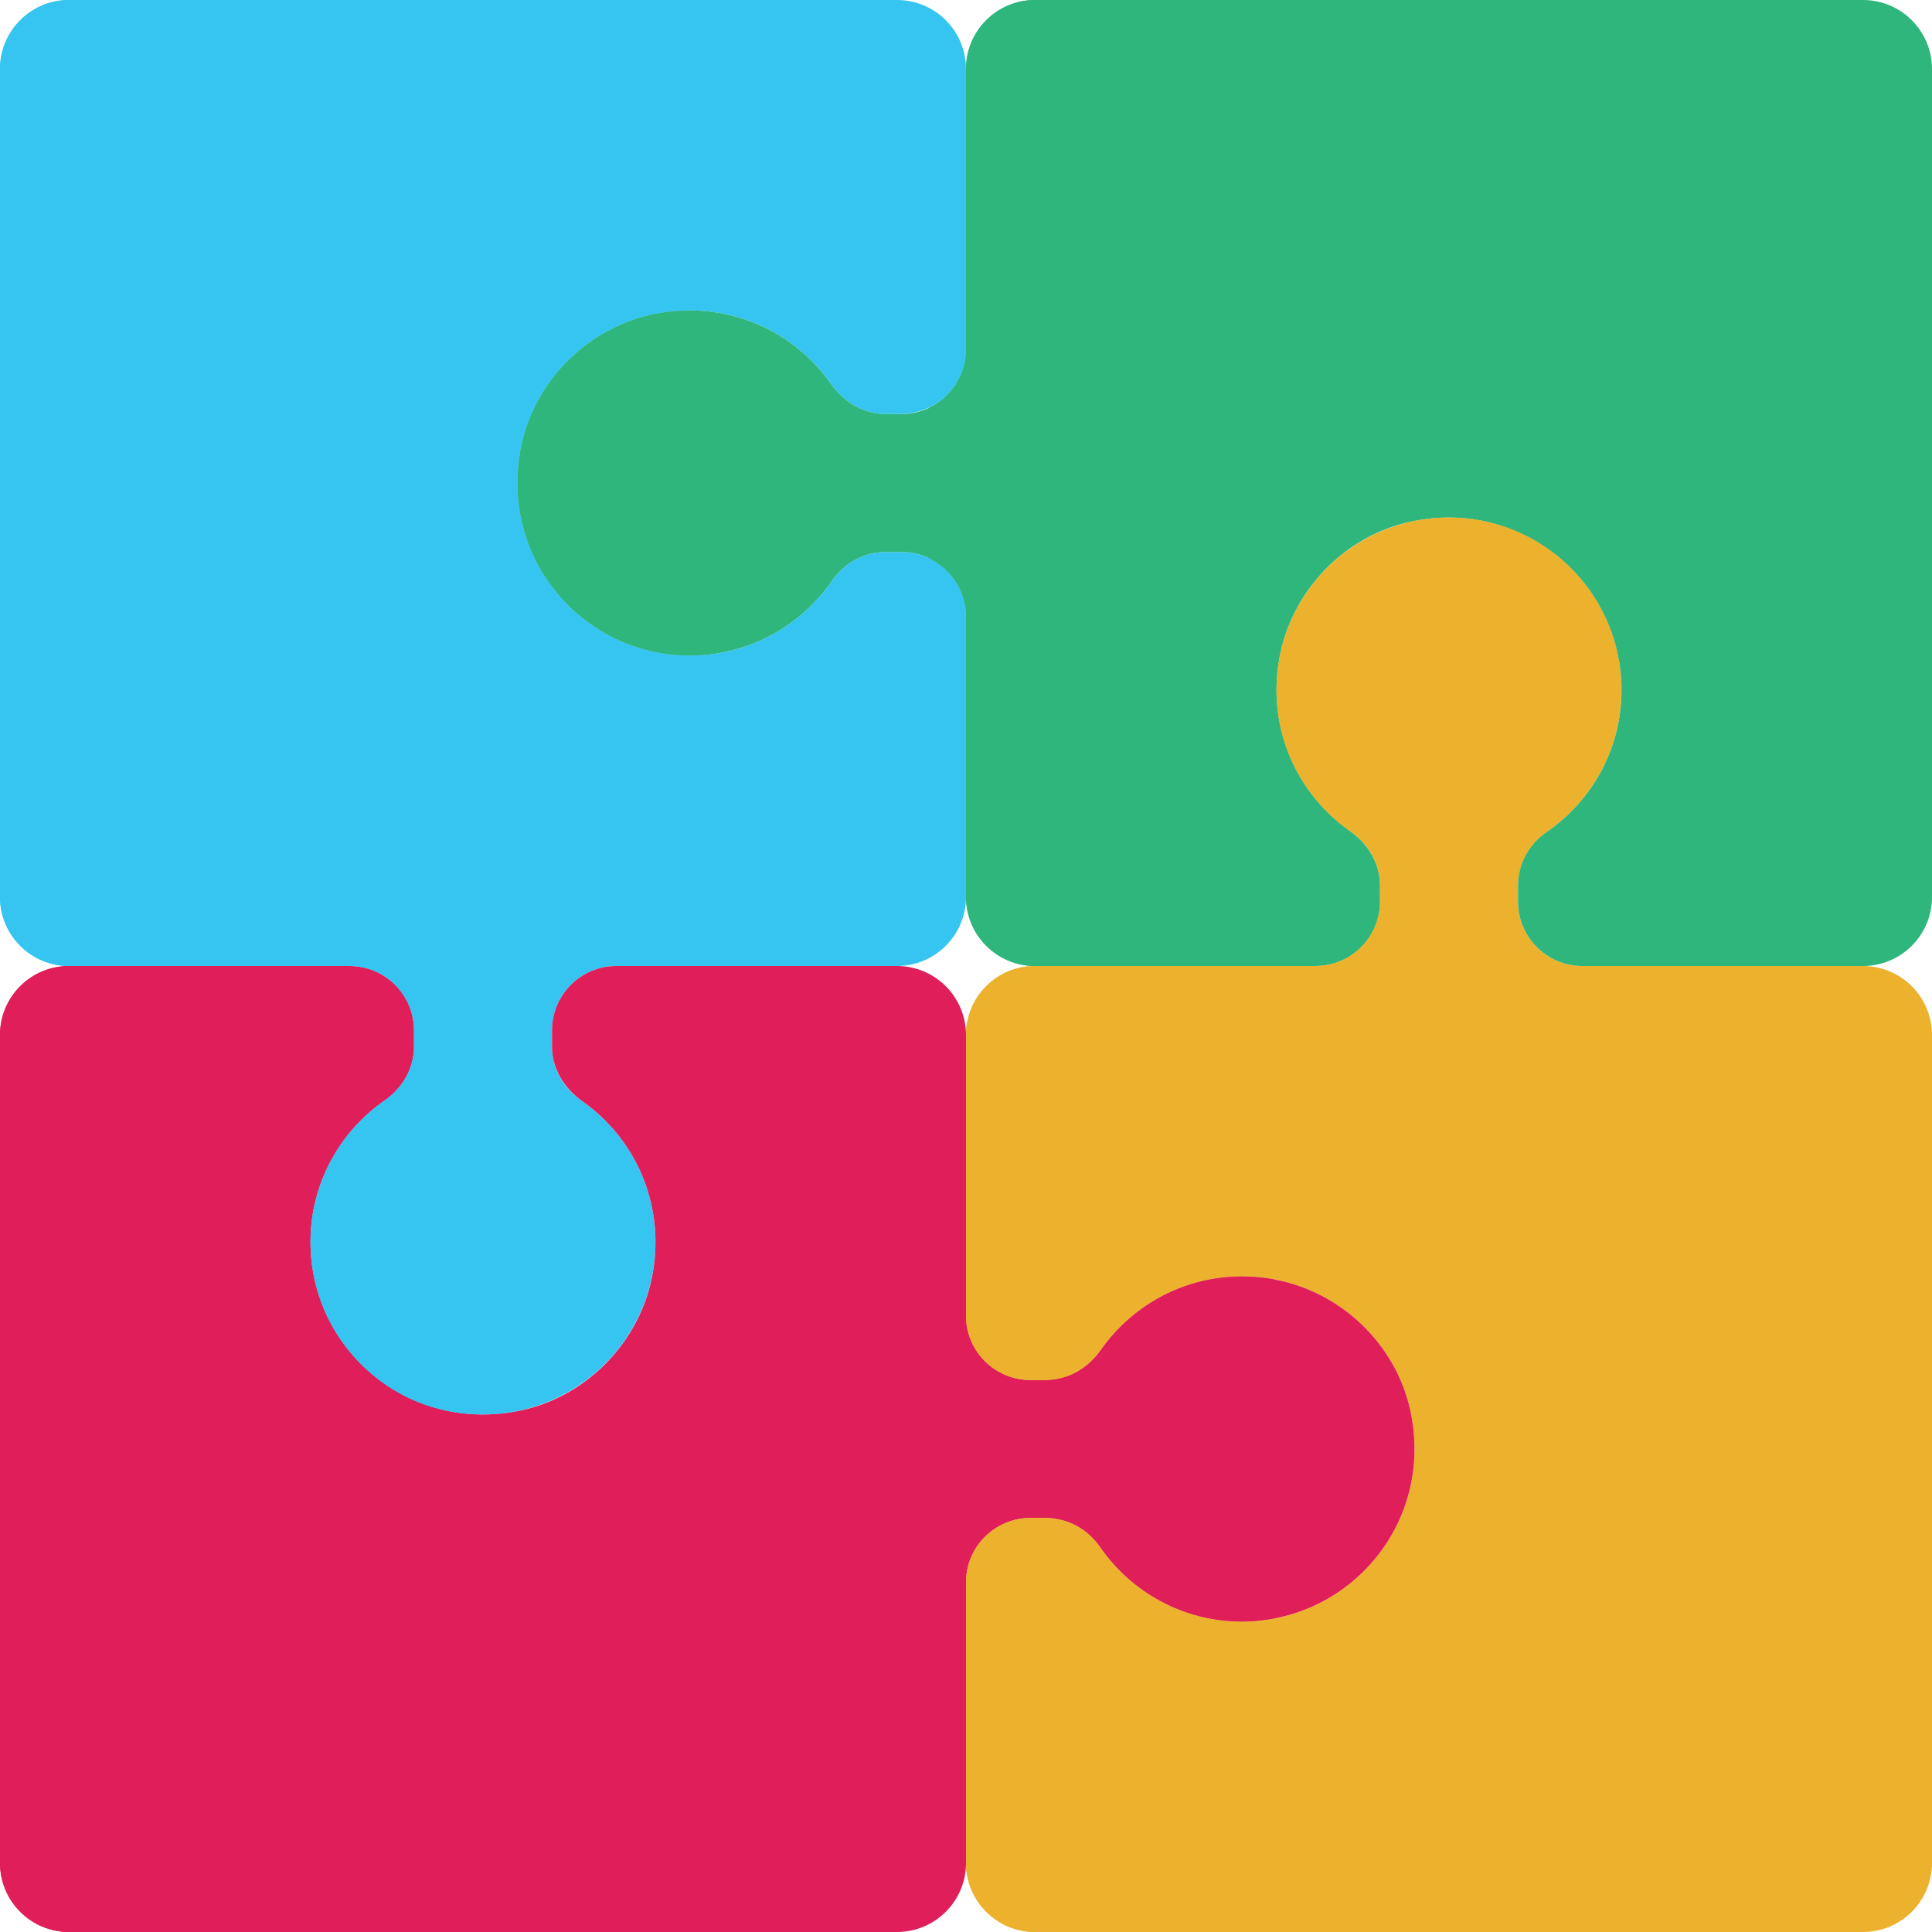 <!DOCTYPE svg PUBLIC "-//W3C//DTD SVG 1.1//EN" "http://www.w3.org/Graphics/SVG/1.1/DTD/svg11.dtd">
<!-- Uploaded to: SVG Repo, www.svgrepo.com, Transformed by: SVG Repo Mixer Tools -->
<svg height="256px" width="256px" version="1.1" id="Layer_1" xmlns="http://www.w3.org/2000/svg" xmlns:xlink="http://www.w3.org/1999/xlink" viewBox="0 0 512 512" xml:space="preserve" fill="#000000">
<g id="SVGRepo_bgCarrier" stroke-width="0"/>
<g id="SVGRepo_tracerCarrier" stroke-linecap="round" stroke-linejoin="round"/>
<g id="SVGRepo_iconCarrier"> <path style="fill:#ECB22E;" d="M493.714,256h-74.357c-9.429,0-17.072-7.643-17.072-17.072v-4.257c0-5.862,3.169-11.072,7.966-14.441 c13.779-9.678,21.983-26.742,18.765-45.471c-3.093-18.001-17.281-32.851-35.16-36.585c-29.552-6.171-55.57,16.218-55.57,44.683 c0,15.587,7.819,29.322,19.737,37.563c4.713,3.259,7.691,8.457,7.691,14.187v4.32c0,9.429-7.643,17.072-17.072,17.072h-74.357 C264.186,256,256,264.186,256,274.286v74.357c0,9.429,7.643,17.072,17.072,17.072h4.257c5.862,0,11.072-3.169,14.441-7.966 c9.678-13.779,26.742-21.983,45.471-18.765c18.001,3.093,32.851,17.281,36.585,35.16c6.171,29.552-16.218,55.57-44.683,55.57 c-15.587,0-29.322-7.819-37.563-19.737c-3.259-4.713-8.457-7.691-14.187-7.691h-4.32c-9.429,0-17.072,7.643-17.072,17.072v74.357 c0,10.099,8.186,18.286,18.286,18.286h219.429c10.099,0,18.286-8.186,18.286-18.286V274.286C512,264.186,503.814,256,493.714,256z"/> <path style="fill:#36C5F0;" d="M174.76,82.983c18.729-3.217,35.792,4.986,45.47,18.766c3.369,4.797,8.565,7.966,14.427,7.966h3.731 c9.963,0,17.611-7.643,17.611-17.072V18.286C256,8.186,247.814,0,237.714,0H18.286C8.186,0,0,8.186,0,18.286v219.429 C0,247.814,8.186,256,18.286,256h74.357c9.429,0,17.072,7.643,17.072,17.072v4.258c0,5.862-3.169,11.072-7.966,14.44 c-13.779,9.678-21.983,26.741-18.766,45.47c3.093,18.001,17.28,32.851,35.16,36.586c29.553,6.171,55.571-16.217,55.571-44.683 c0-15.587-7.819-29.322-19.737-37.563c-4.713-3.259-7.691-8.457-7.691-14.186v-4.32c0-9.429,7.643-17.072,17.072-17.072h74.357 c10.099,0,18.286-8.186,18.286-18.286v-74.357c0-9.429-7.643-17.072-17.072-17.072h-4.32c-5.73,0-10.928,2.978-14.186,7.691 c-8.242,11.917-21.977,19.736-37.565,19.736c-28.466,0-50.855-26.018-44.683-55.571C141.907,100.263,156.758,86.075,174.76,82.983z"/> <path style="fill:#2EB67D;" d="M493.714,0H274.286C264.186,0,256,8.186,256,18.286v74.357c0,9.429-7.643,17.072-17.072,17.072 h-4.257c-5.862,0-11.072-3.169-14.441-7.966c-9.678-13.779-26.742-21.983-45.472-18.766c-18.001,3.093-32.851,17.281-36.585,35.16 c-6.17,29.553,16.218,55.571,44.685,55.571c15.587,0,29.322-7.819,37.565-19.737c3.259-4.713,8.457-7.691,14.186-7.691h4.32 c9.429,0,17.072,7.643,17.072,17.072v74.357c0,10.099,8.186,18.286,18.286,18.286h74.357c9.429,0,17.072-7.643,17.072-17.072v-4.257 c0-5.862-3.169-11.072-7.966-14.441c-13.779-9.678-21.983-26.742-18.766-45.472c3.093-18.001,17.281-32.851,35.16-36.585 c29.553-6.17,55.571,16.218,55.571,44.685c0,15.587-7.819,29.322-19.737,37.565c-4.713,3.259-7.691,8.457-7.691,14.186v4.32 c0,9.429,7.643,17.072,17.072,17.072h74.357c10.099,0,18.286-8.186,18.286-18.286V18.286C512,8.186,503.814,0,493.714,0z"/> <path style="fill:#E01E5A;" d="M337.24,338.983c-18.729-3.217-35.792,4.986-45.47,18.766c-3.369,4.797-8.578,7.966-14.441,7.966 h-4.257c-9.429,0-17.072-7.643-17.072-17.072v-74.357c0-10.099-8.186-18.286-18.286-18.286h-74.357 c-9.429,0-17.072,7.643-17.072,17.072v4.257c0,5.862,3.169,11.072,7.966,14.441c13.779,9.678,21.983,26.741,18.766,45.47 c-3.093,18.001-17.28,32.851-35.16,36.586c-29.553,6.173-55.571-16.217-55.571-44.683c0-15.587,7.819-29.322,19.737-37.565 c4.713-3.258,7.691-8.456,7.691-14.186v-4.32c0-9.429-7.643-17.072-17.072-17.072H18.286C8.186,256,0,264.186,0,274.286v219.429 C0,503.814,8.186,512,18.286,512h219.429c10.099,0,18.286-8.186,18.286-18.286v-74.357c0-9.429,7.643-17.072,17.072-17.072h4.32 c5.729,0,10.927,2.978,14.186,7.691c8.242,11.918,21.977,19.737,37.565,19.737c28.466,0,50.856-26.018,44.683-55.571 C370.093,356.263,355.242,342.075,337.24,338.983z"/> <g> <path style="fill:#2EB67D;" d="M156.459,118.143c3.647-17.469,17.931-31.337,35.374-34.855c-5.417-1.087-11.142-1.326-17.074-0.306 c-18.001,3.094-32.851,17.281-36.585,35.161c-6.171,29.553,16.217,55.571,44.683,55.571c3.11,0,6.118-0.391,9.05-0.984 C168.062,167.829,150.975,144.405,156.459,118.143z"/> <path style="fill:#2EB67D;" d="M252.957,109.714h4.257c9.429,0,17.072-7.643,17.072-17.072V18.286 C274.286,8.186,282.473,0,292.571,0h-18.286C264.187,0,256,8.186,256,18.286v74.357c0,6.849-4.058,12.714-9.88,15.434 C248.245,109.059,250.521,109.714,252.957,109.714z"/> <path style="fill:#2EB67D;" d="M274.286,237.714v-74.357c0-9.429-7.643-17.072-17.072-17.072h-4.32 c-2.424,0-4.709,0.632-6.835,1.605c5.856,2.706,9.943,8.593,9.943,15.469v74.355c0,10.098,8.187,18.286,18.286,18.286h18.286 C282.473,256,274.286,247.813,274.286,237.714z"/> </g> <g> <path style="fill:#36C5F0;" d="M136.429,373.826c-17.88-3.734-32.067-18.584-35.16-36.586c-3.217-18.729,4.986-35.792,18.766-45.47 c4.797-3.369,7.966-8.578,7.966-14.441v-4.258c0-9.429-7.643-17.072-17.072-17.072H92.642c9.429,0.001,17.072,7.645,17.072,17.073 v4.258c0,5.862-3.169,11.072-7.966,14.441c-13.779,9.678-21.983,26.741-18.766,45.47c3.093,18.001,17.281,32.853,35.16,36.586 c6.534,1.365,12.87,1.264,18.815,0.08C136.781,373.871,136.607,373.863,136.429,373.826z"/> <path style="fill:#36C5F0;" d="M18.286,237.714V18.286C18.286,8.186,26.473,0,36.571,0H18.286C8.187,0,0,8.186,0,18.286v219.429 C0,247.813,8.187,256,18.286,256h18.286C26.473,256,18.286,247.813,18.286,237.714z"/> </g> <path style="fill:#E01E5A;" d="M18.286,493.714V274.286c0-10.099,8.187-18.286,18.286-18.286H18.286C8.187,256,0,264.186,0,274.286 v219.429C0,503.813,8.187,512,18.286,512h18.286C26.473,512,18.286,503.813,18.286,493.714z"/> <g> <path style="fill:#ECB22E;" d="M358.023,220.421c4.713,3.259,7.691,8.456,7.691,14.187v4.32c0,9.429-7.643,17.072-17.072,17.072 h18.286c9.429,0,17.072-7.643,17.072-17.072v-4.32c0-5.73-2.978-10.928-7.691-14.187c-11.918-8.241-19.737-21.976-19.737-37.563 c0-22.173,15.81-40.59,36.757-44.763c-29.331-5.794-55.042,16.469-55.042,44.763C338.286,198.445,346.105,212.179,358.023,220.421z "/> <path style="fill:#ECB22E;" d="M273.072,365.714h4.257c2.435,0,4.712-0.655,6.837-1.639c-5.822-2.72-9.881-8.585-9.881-15.434 v-74.355c0-10.099,8.187-18.286,18.286-18.286h-18.286c-10.098,0-18.286,8.186-18.286,18.286v74.357 C256,358.071,263.643,365.714,273.072,365.714z"/> <path style="fill:#ECB22E;" d="M274.286,493.714v-74.357c0-6.875,4.087-12.762,9.943-15.469c-2.127-0.973-4.413-1.605-6.837-1.605 h-4.32c-9.429,0-17.072,7.643-17.072,17.072v74.358c0,10.098,8.187,18.286,18.286,18.286h18.286 C282.473,512,274.286,503.813,274.286,493.714z"/> </g> <g> <path style="fill:#E01E5A;" d="M338.451,339.289c-0.41-0.082-0.798-0.235-1.211-0.306c-18.729-3.217-35.792,4.986-45.471,18.766 c-3.369,4.797-8.578,7.966-14.44,7.966h18.286c5.862,0,11.072-3.169,14.441-7.966C316.669,348.334,326.768,341.633,338.451,339.289 L338.451,339.289z"/> <path style="fill:#E01E5A;" d="M309.864,409.976c-3.258-4.713-8.456-7.69-14.186-7.69h-18.286c5.73,0,10.928,2.978,14.186,7.69 c8.242,11.919,21.977,19.738,37.565,19.738c3.169,0,6.247-0.37,9.235-0.984l0,0C326.608,426.351,316.462,419.517,309.864,409.976z"/> </g> </g>
</svg>